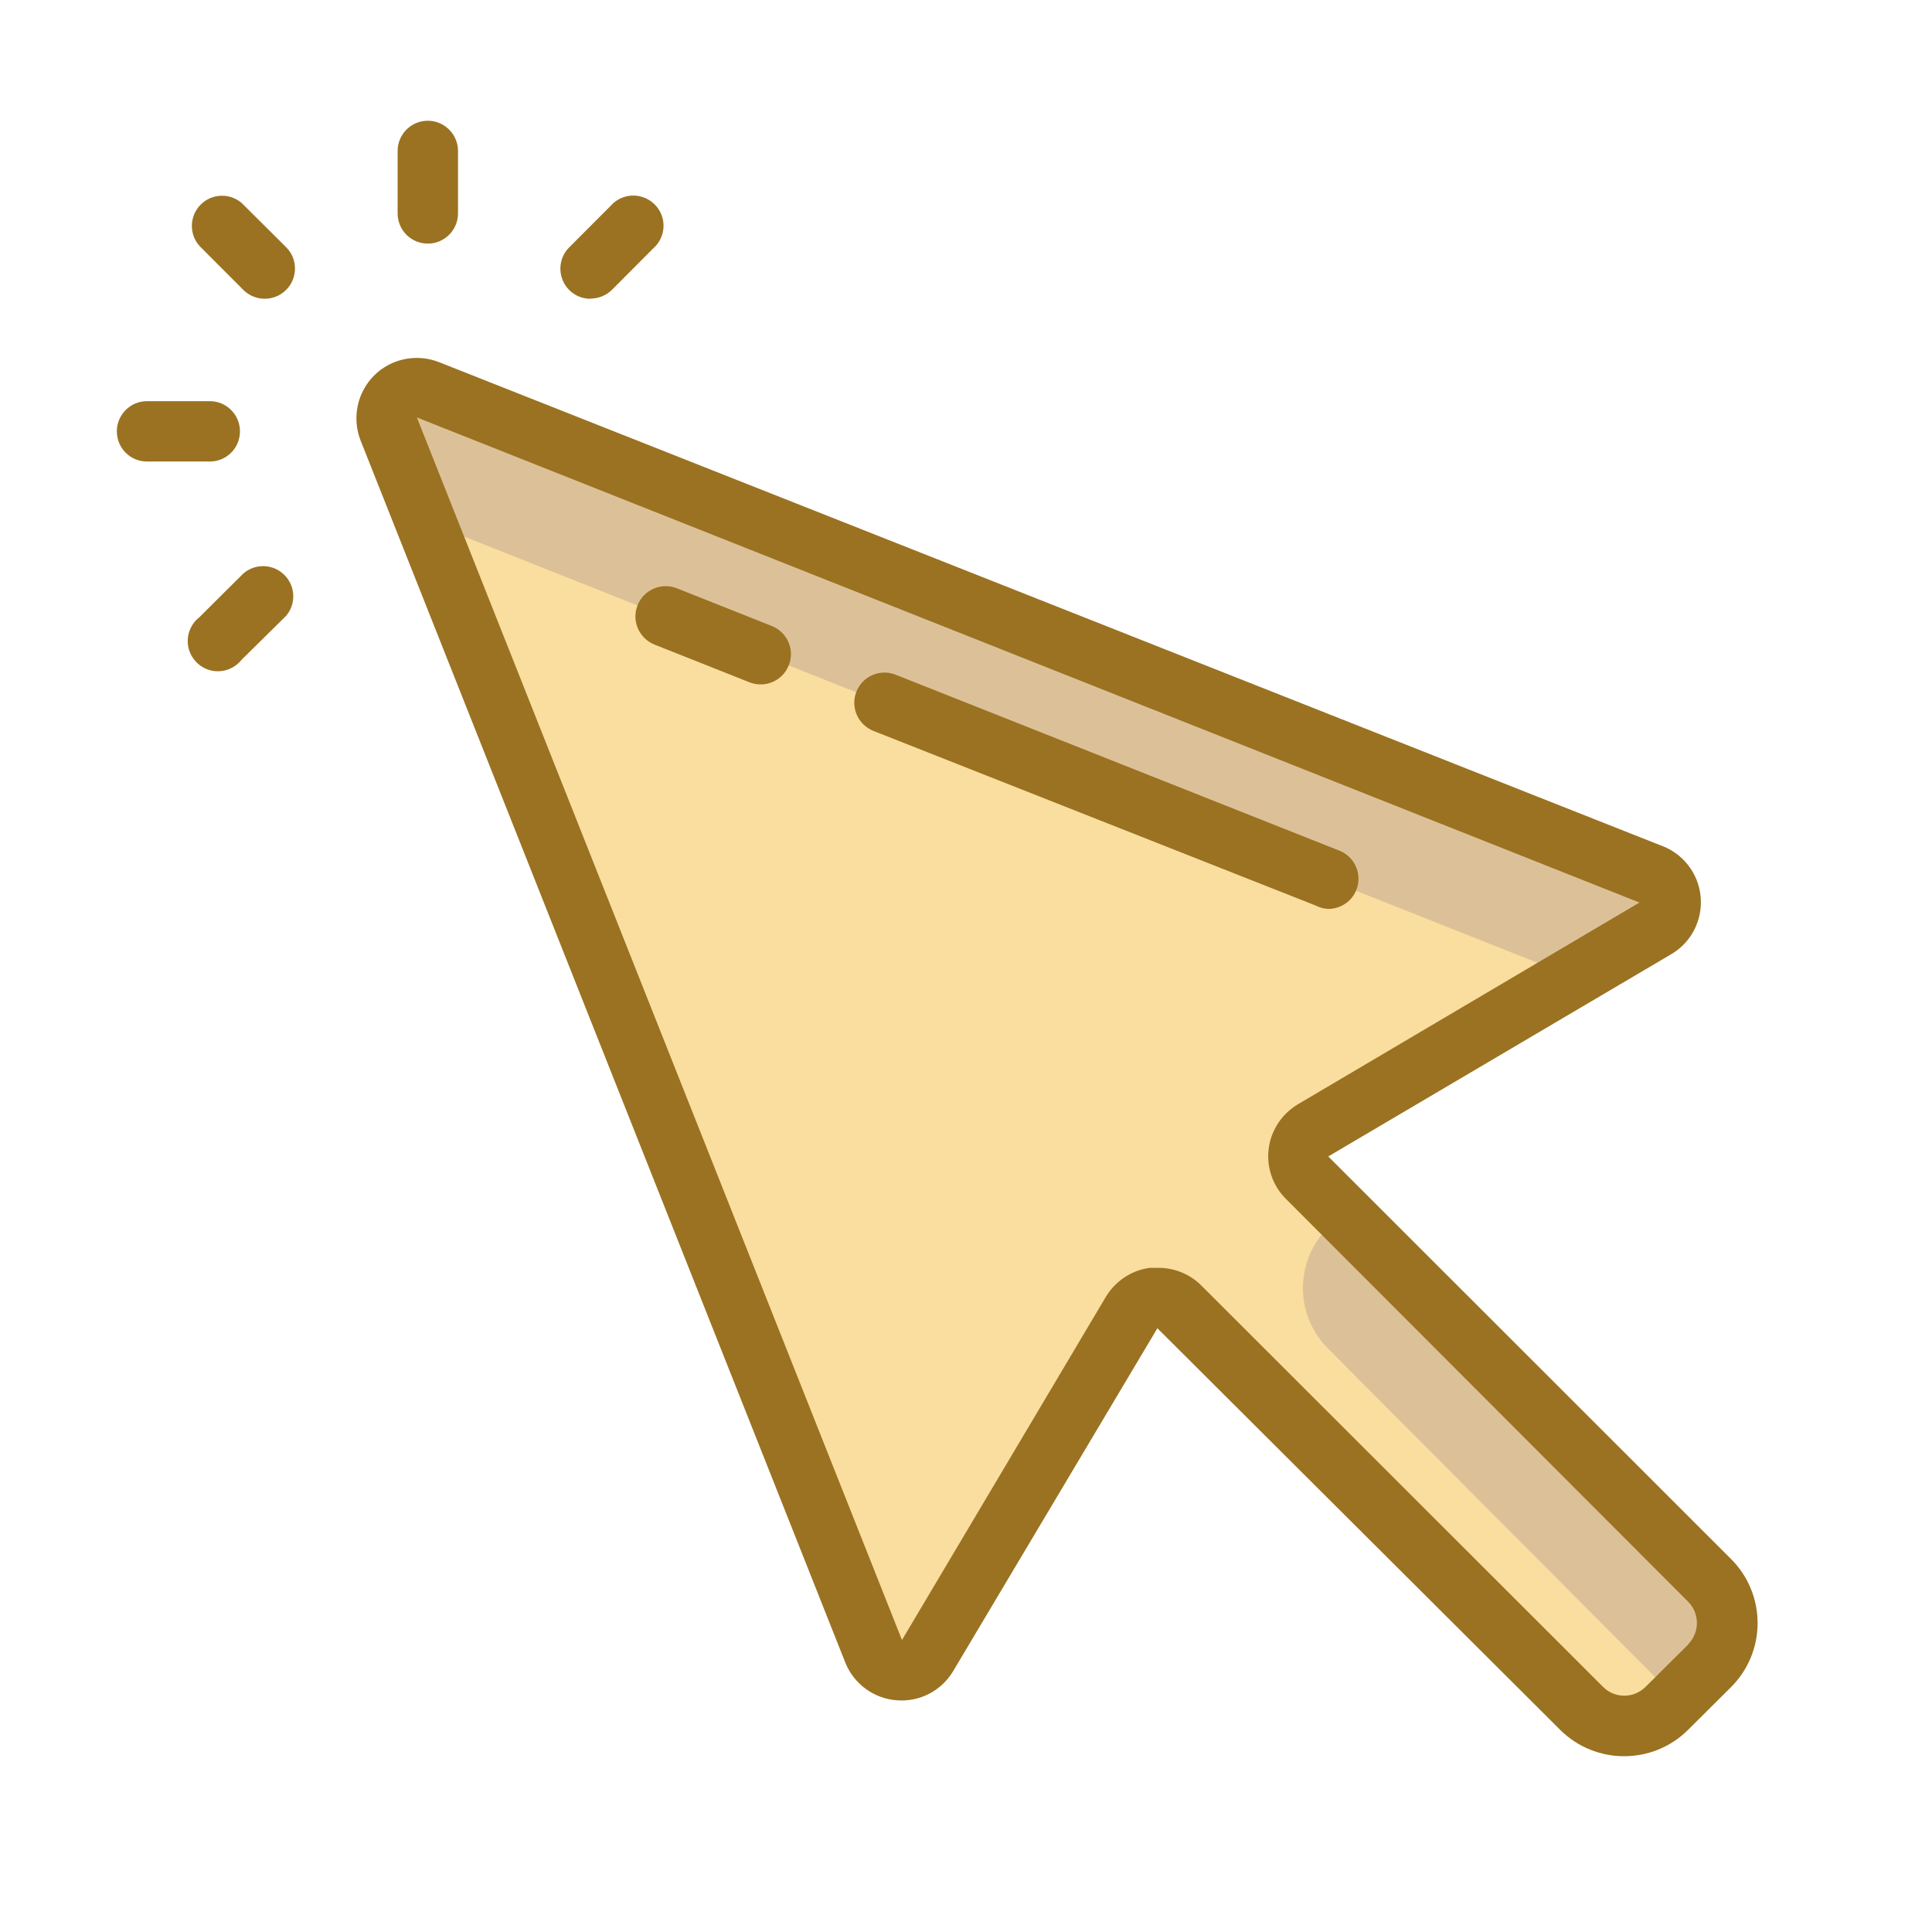 <?xml version="1.0" encoding="UTF-8"?>
<svg xmlns="http://www.w3.org/2000/svg" xmlns:xlink="http://www.w3.org/1999/xlink" viewBox="0 0 64 64" width="64px" height="64px">
<g id="surface106922314">
<path style=" stroke:none;fill-rule:nonzero;fill:rgb(98.039%,87.059%,62.353%);fill-opacity:1;" d="M 54.68 29 L 14.18 12.898 C 13.809 12.75 13.383 12.84 13.102 13.121 C 12.82 13.402 12.73 13.828 12.879 14.199 L 29 54.699 C 29.141 55.055 29.473 55.297 29.852 55.328 C 30.23 55.359 30.598 55.168 30.789 54.84 L 37.52 43.449 C 37.676 43.184 37.949 43.004 38.258 42.965 C 38.562 42.926 38.871 43.031 39.09 43.25 L 52.391 56.59 C 52.766 56.965 53.273 57.176 53.805 57.176 C 54.336 57.176 54.844 56.965 55.219 56.59 L 56.629 55.18 C 57.004 54.805 57.215 54.297 57.215 53.766 C 57.215 53.234 57.004 52.727 56.629 52.352 L 43.289 39 C 43.07 38.781 42.965 38.473 43.004 38.164 C 43.043 37.859 43.223 37.586 43.488 37.43 L 54.82 30.75 C 55.125 30.551 55.297 30.199 55.27 29.832 C 55.238 29.469 55.016 29.148 54.68 29 Z M 54.68 29 "/>
<path style=" stroke:none;fill-rule:nonzero;fill:rgb(86.275%,75.686%,59.608%);fill-opacity:1;" d="M 14.102 17.27 L 52.102 32.359 L 54.801 30.77 C 55.117 30.574 55.301 30.219 55.277 29.848 C 55.25 29.477 55.023 29.148 54.68 29 L 14.18 12.898 C 13.809 12.75 13.383 12.84 13.102 13.121 C 12.82 13.402 12.73 13.828 12.879 14.199 Z M 56.629 52.352 L 44.52 40.25 C 43.777 40.703 43.281 41.473 43.18 42.34 C 43.078 43.203 43.379 44.066 44 44.68 L 55.539 56.27 L 56.629 55.18 C 57.004 54.805 57.215 54.297 57.215 53.766 C 57.215 53.234 57.004 52.727 56.629 52.352 Z M 56.629 52.352 "/>
<path style=" stroke:none;fill-rule:nonzero;fill:rgb(60.392%,44.706%,12.941%);fill-opacity:1;" d="M 57.34 51.641 L 44 38.309 L 55.328 31.629 C 56.016 31.242 56.406 30.492 56.336 29.707 C 56.266 28.926 55.742 28.258 55 28 L 14.551 12 C 13.809 11.703 12.957 11.875 12.391 12.441 C 11.828 13.008 11.652 13.855 11.949 14.602 L 28 55.07 C 28.281 55.777 28.941 56.266 29.703 56.324 C 30.465 56.387 31.191 56.008 31.578 55.352 L 38.34 44 L 51.68 57.301 C 52.852 58.469 54.75 58.469 55.922 57.301 L 57.34 55.891 C 57.906 55.328 58.223 54.562 58.223 53.766 C 58.223 52.969 57.906 52.203 57.34 51.641 Z M 55.93 54.469 L 54.512 55.879 C 54.121 56.27 53.488 56.27 53.102 55.879 L 39.75 42.539 C 39.367 42.184 38.863 41.988 38.34 42 L 38.078 42 C 37.461 42.086 36.918 42.457 36.609 43 L 29.879 54.328 L 13.809 13.828 L 54.309 29.898 L 43 36.578 C 42.465 36.895 42.105 37.438 42.027 38.051 C 41.949 38.668 42.16 39.281 42.602 39.719 L 55.922 53.059 C 56.309 53.449 56.309 54.078 55.922 54.469 Z M 55.93 54.469 "/>
<path style=" stroke:none;fill-rule:nonzero;fill:rgb(60.392%,44.706%,12.941%);fill-opacity:1;" d="M 44 30.109 C 44.48 30.109 44.895 29.77 44.984 29.297 C 45.074 28.828 44.816 28.355 44.371 28.18 L 29.672 22.352 C 29.156 22.145 28.574 22.395 28.371 22.91 C 28.164 23.422 28.418 24.004 28.93 24.211 L 43.59 30 C 43.719 30.066 43.855 30.102 44 30.109 Z M 25.57 20.738 L 22.422 19.488 C 21.906 19.285 21.324 19.535 21.121 20.051 C 20.914 20.562 21.168 21.145 21.68 21.352 L 24.828 22.602 C 25.344 22.805 25.926 22.555 26.129 22.039 C 26.336 21.527 26.082 20.945 25.57 20.738 Z M 8 6.719 C 7.602 6.383 7.008 6.41 6.645 6.781 C 6.277 7.152 6.258 7.746 6.602 8.141 L 8.059 9.602 C 8.449 9.992 9.082 9.996 9.477 9.605 C 9.867 9.215 9.871 8.582 9.48 8.191 Z M 14.172 8.07 C 14.723 8.07 15.172 7.621 15.172 7.07 L 15.172 5 C 15.172 4.449 14.723 4 14.172 4 C 13.617 4 13.172 4.449 13.172 5 L 13.172 7.07 C 13.172 7.621 13.617 8.07 14.172 8.07 Z M 7.949 14.289 C 7.949 13.738 7.504 13.289 6.949 13.289 L 4.871 13.289 C 4.316 13.289 3.871 13.738 3.871 14.289 C 3.871 14.844 4.316 15.289 4.871 15.289 L 6.949 15.289 C 7.504 15.289 7.949 14.844 7.949 14.289 Z M 8.059 19 L 6.602 20.449 C 6.297 20.688 6.16 21.078 6.242 21.453 C 6.328 21.828 6.617 22.121 6.992 22.211 C 7.367 22.297 7.758 22.16 8 21.859 L 9.48 20.398 C 9.816 20 9.789 19.41 9.418 19.043 C 9.047 18.676 8.453 18.656 8.059 19 Z M 19.559 9.891 C 19.824 9.891 20.082 9.789 20.27 9.602 L 21.738 8.129 C 22.078 7.734 22.059 7.141 21.688 6.773 C 21.316 6.402 20.727 6.379 20.328 6.719 L 18.859 8.191 C 18.57 8.477 18.484 8.91 18.641 9.285 C 18.797 9.66 19.164 9.902 19.57 9.898 Z M 19.559 9.891 "/>
</g>
</svg>

